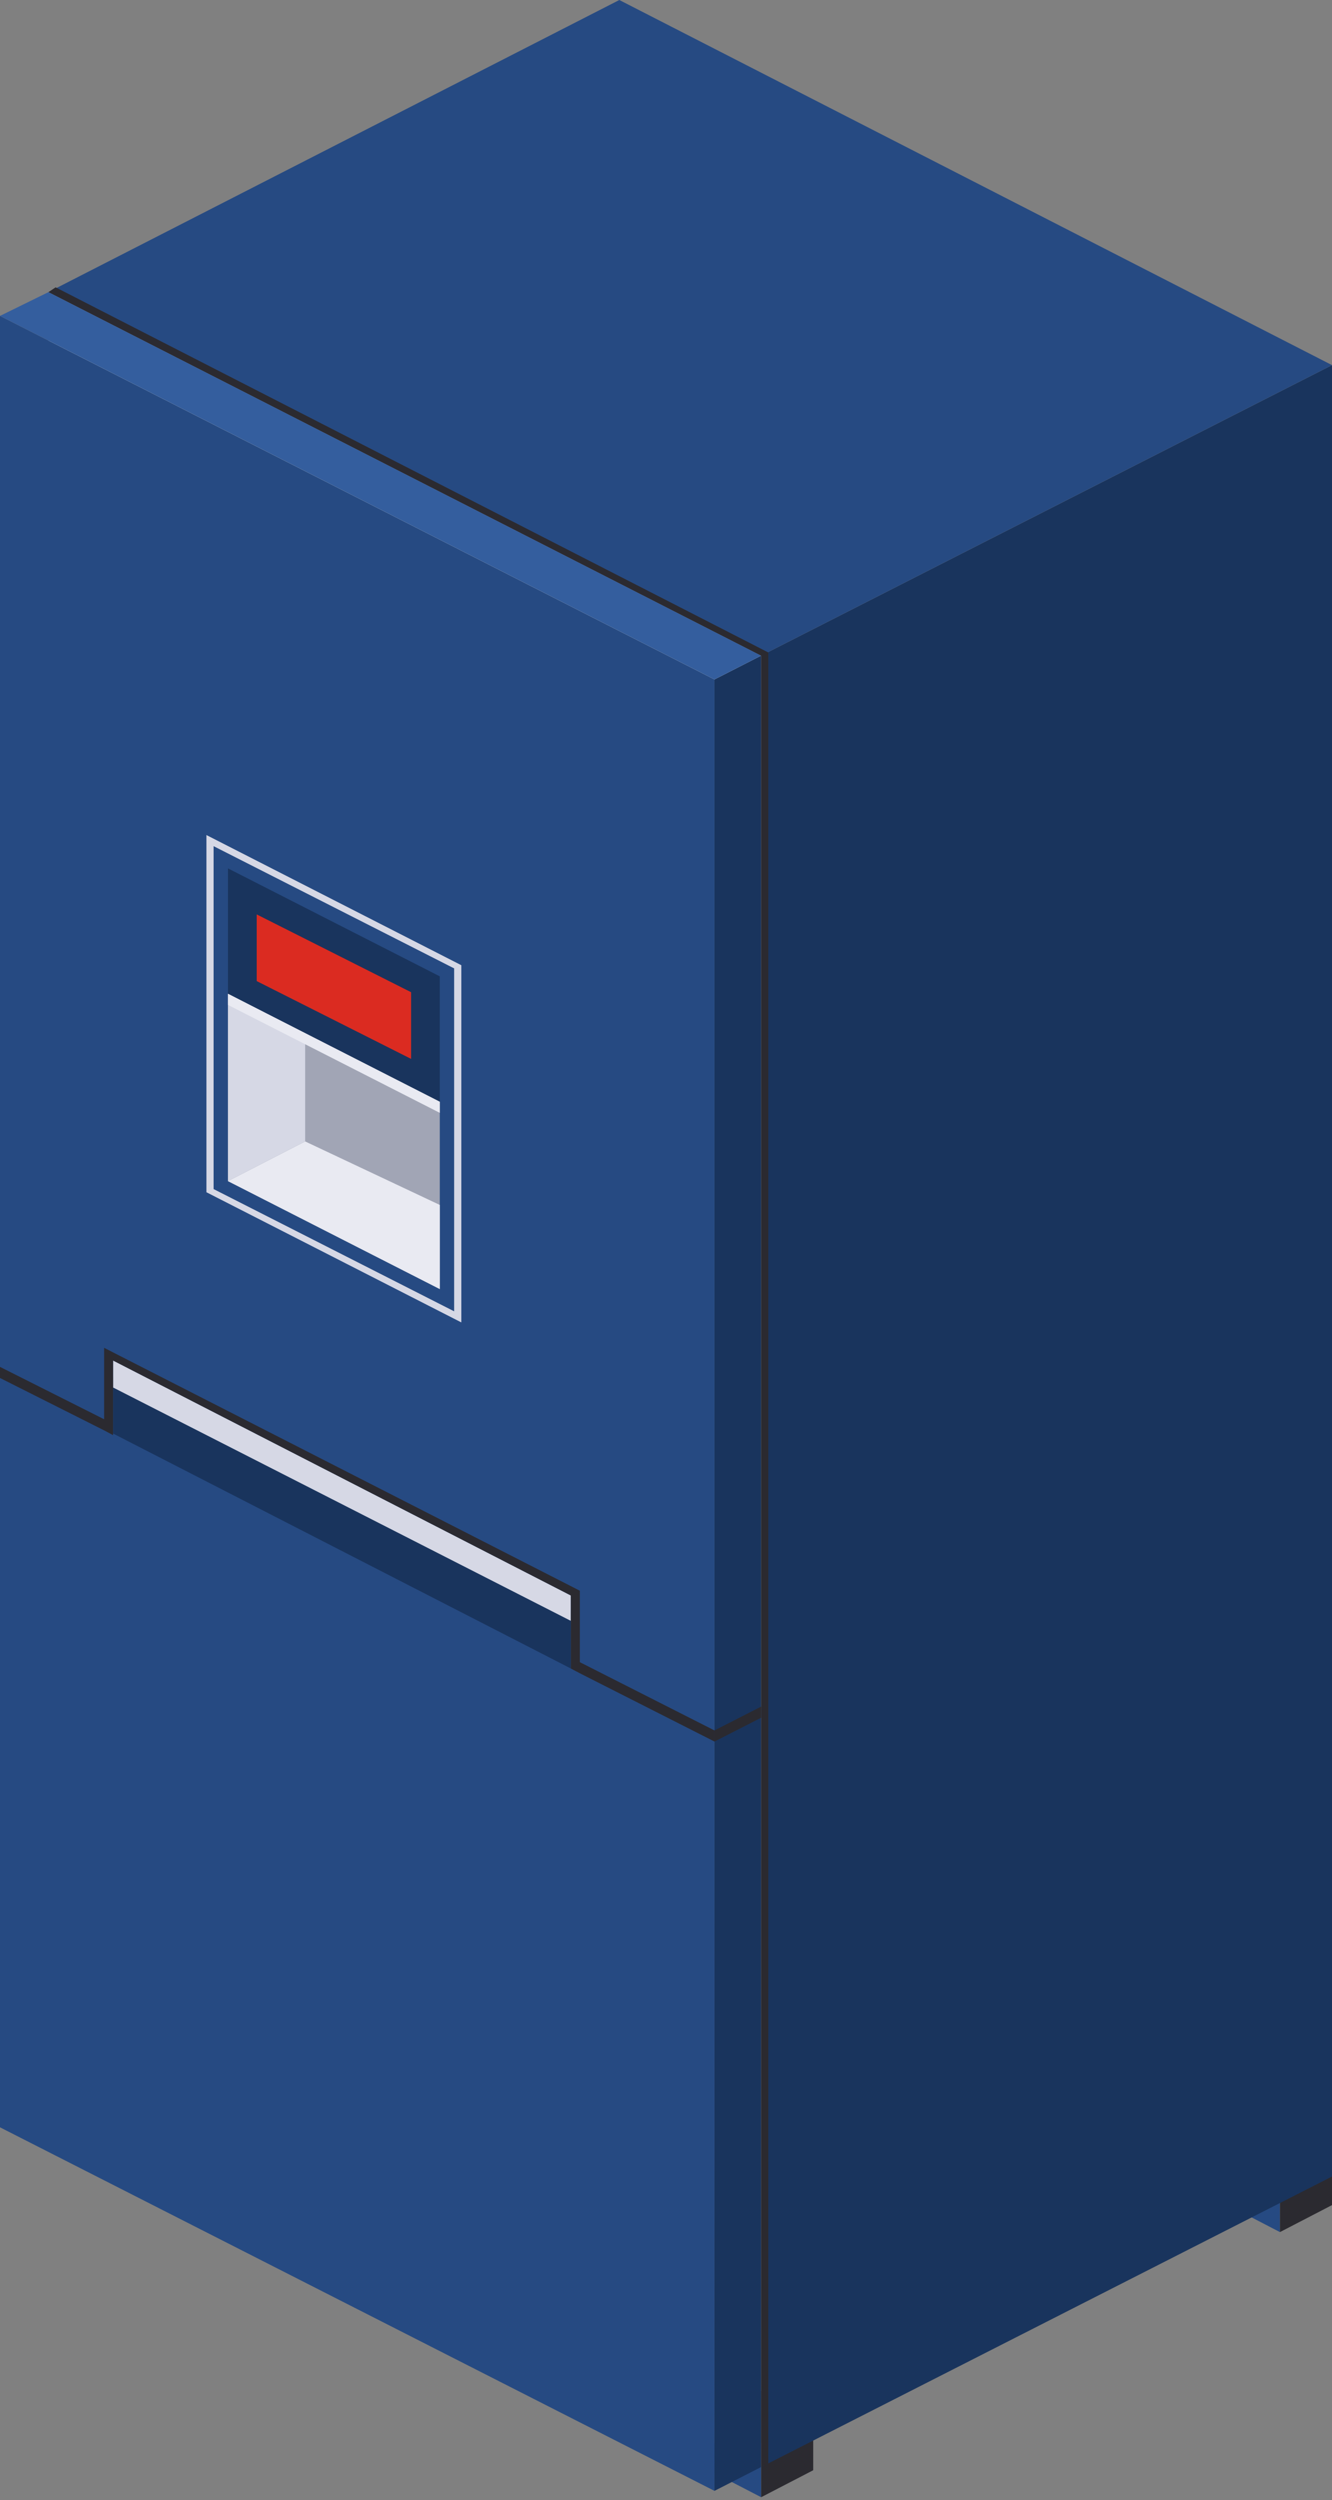 <svg width="81" height="152" viewBox="0 0 81 152" fill="none" xmlns="http://www.w3.org/2000/svg">
<rect x="0" y="0" width="81" height="152" fill="#808080" stroke="none"/>
<path d="M43.12 146.897V150.179L46.286 151.819V148.538L43.12 146.897Z" fill="#264A82"/>
<path d="M43.12 146.896L46.285 145.352L49.451 146.896L46.285 148.537L43.12 146.896Z" fill="#231F20"/>
<path d="M46.286 148.538V151.819L49.452 150.179V146.897L46.286 148.538Z" fill="#2B2A30"/>
<path d="M74.668 130.875V134.06L77.834 135.701V132.516L74.668 130.875Z" fill="#264A82"/>
<path d="M74.669 130.875L77.835 129.234L81.001 130.875L77.835 132.516L74.669 130.875Z" fill="#231F20"/>
<path d="M77.835 132.516V135.701L81 134.06V130.875L77.835 132.516Z" fill="#2B2A30"/>
<path d="M46.286 39.861V149.985L81 132.323V22.198L46.286 39.861Z" fill="#19345D"/>
<path d="M46.285 39.861L2.947 17.759V127.883L46.285 149.985V39.861Z" fill="url(#paint0_linear)"/>
<path d="M2.947 17.759L37.661 0L80.999 22.198L46.285 39.861L2.947 17.759Z" fill="#264A82"/>
<path d="M43.447 41.309V151.433L46.285 149.985V39.861L43.447 41.309Z" fill="#19345D"/>
<path d="M43.447 41.309L0 19.207V129.331L43.447 151.433V41.309Z" fill="#264A82"/>
<path d="M28.054 80.397L12.553 72.483V50.767L28.054 58.681V80.397ZM12.989 72.29L27.617 79.722V58.874L12.989 51.443V72.29Z" fill="#D6D8E5"/>
<path d="M0 19.206L2.947 17.759L46.285 39.861L43.447 41.308L0 19.206Z" fill="#345E9E"/>
<path d="M46.722 149.792L46.285 149.985V39.861L2.947 17.759L3.384 17.469L46.722 39.668V149.792Z" fill="#2B2A30"/>
<path d="M6.877 87.153V83.679L34.714 97.963V101.438L6.877 87.153Z" fill="#19345D"/>
<path d="M6.877 84.354V82.713L34.714 96.998V98.542L6.877 84.354Z" fill="#D6D8E5"/>
<path d="M43.447 105.202L35.26 101.052V96.708L6.332 81.941V86.285L0 83.1V83.775L6.332 86.96L6.877 87.25V86.574V82.713L34.714 96.998V100.859V101.438L35.26 101.727L43.447 105.877V105.202Z" fill="#2B2A30"/>
<path d="M26.744 59.357L13.863 52.794V61.094L26.744 67.657V59.357Z" fill="#19345D"/>
<path d="M15.611 59.646V55.593L24.999 60.322V64.376L15.611 59.646Z" fill="#DB2B21"/>
<path d="M26.744 66.982L13.863 60.419V71.807L26.744 78.37V66.982Z" fill="#A1A5B5"/>
<path d="M13.863 71.807L18.557 69.394L26.744 73.255V78.37L13.863 71.807Z" fill="#E9EAF2"/>
<path d="M18.557 69.394V62.832L13.863 60.419V71.807L18.557 69.394Z" fill="#D6D8E5"/>
<path d="M26.744 66.982L13.863 60.419V61.094L26.744 67.657V66.982Z" fill="#E9EAF2"/>
<path d="M43.447 105.202L46.285 103.754V104.43L43.447 105.878V105.202Z" fill="#2B2A30"/>
<defs>
<linearGradient id="paint0_linear" x1="24.633" y1="17.73" x2="24.633" y2="150.018" gradientUnits="userSpaceOnUse">
<stop stop-color="#D1D3D4"/>
<stop offset="1" stop-color="#A7A9AC"/>
</linearGradient>
</defs>
</svg>
